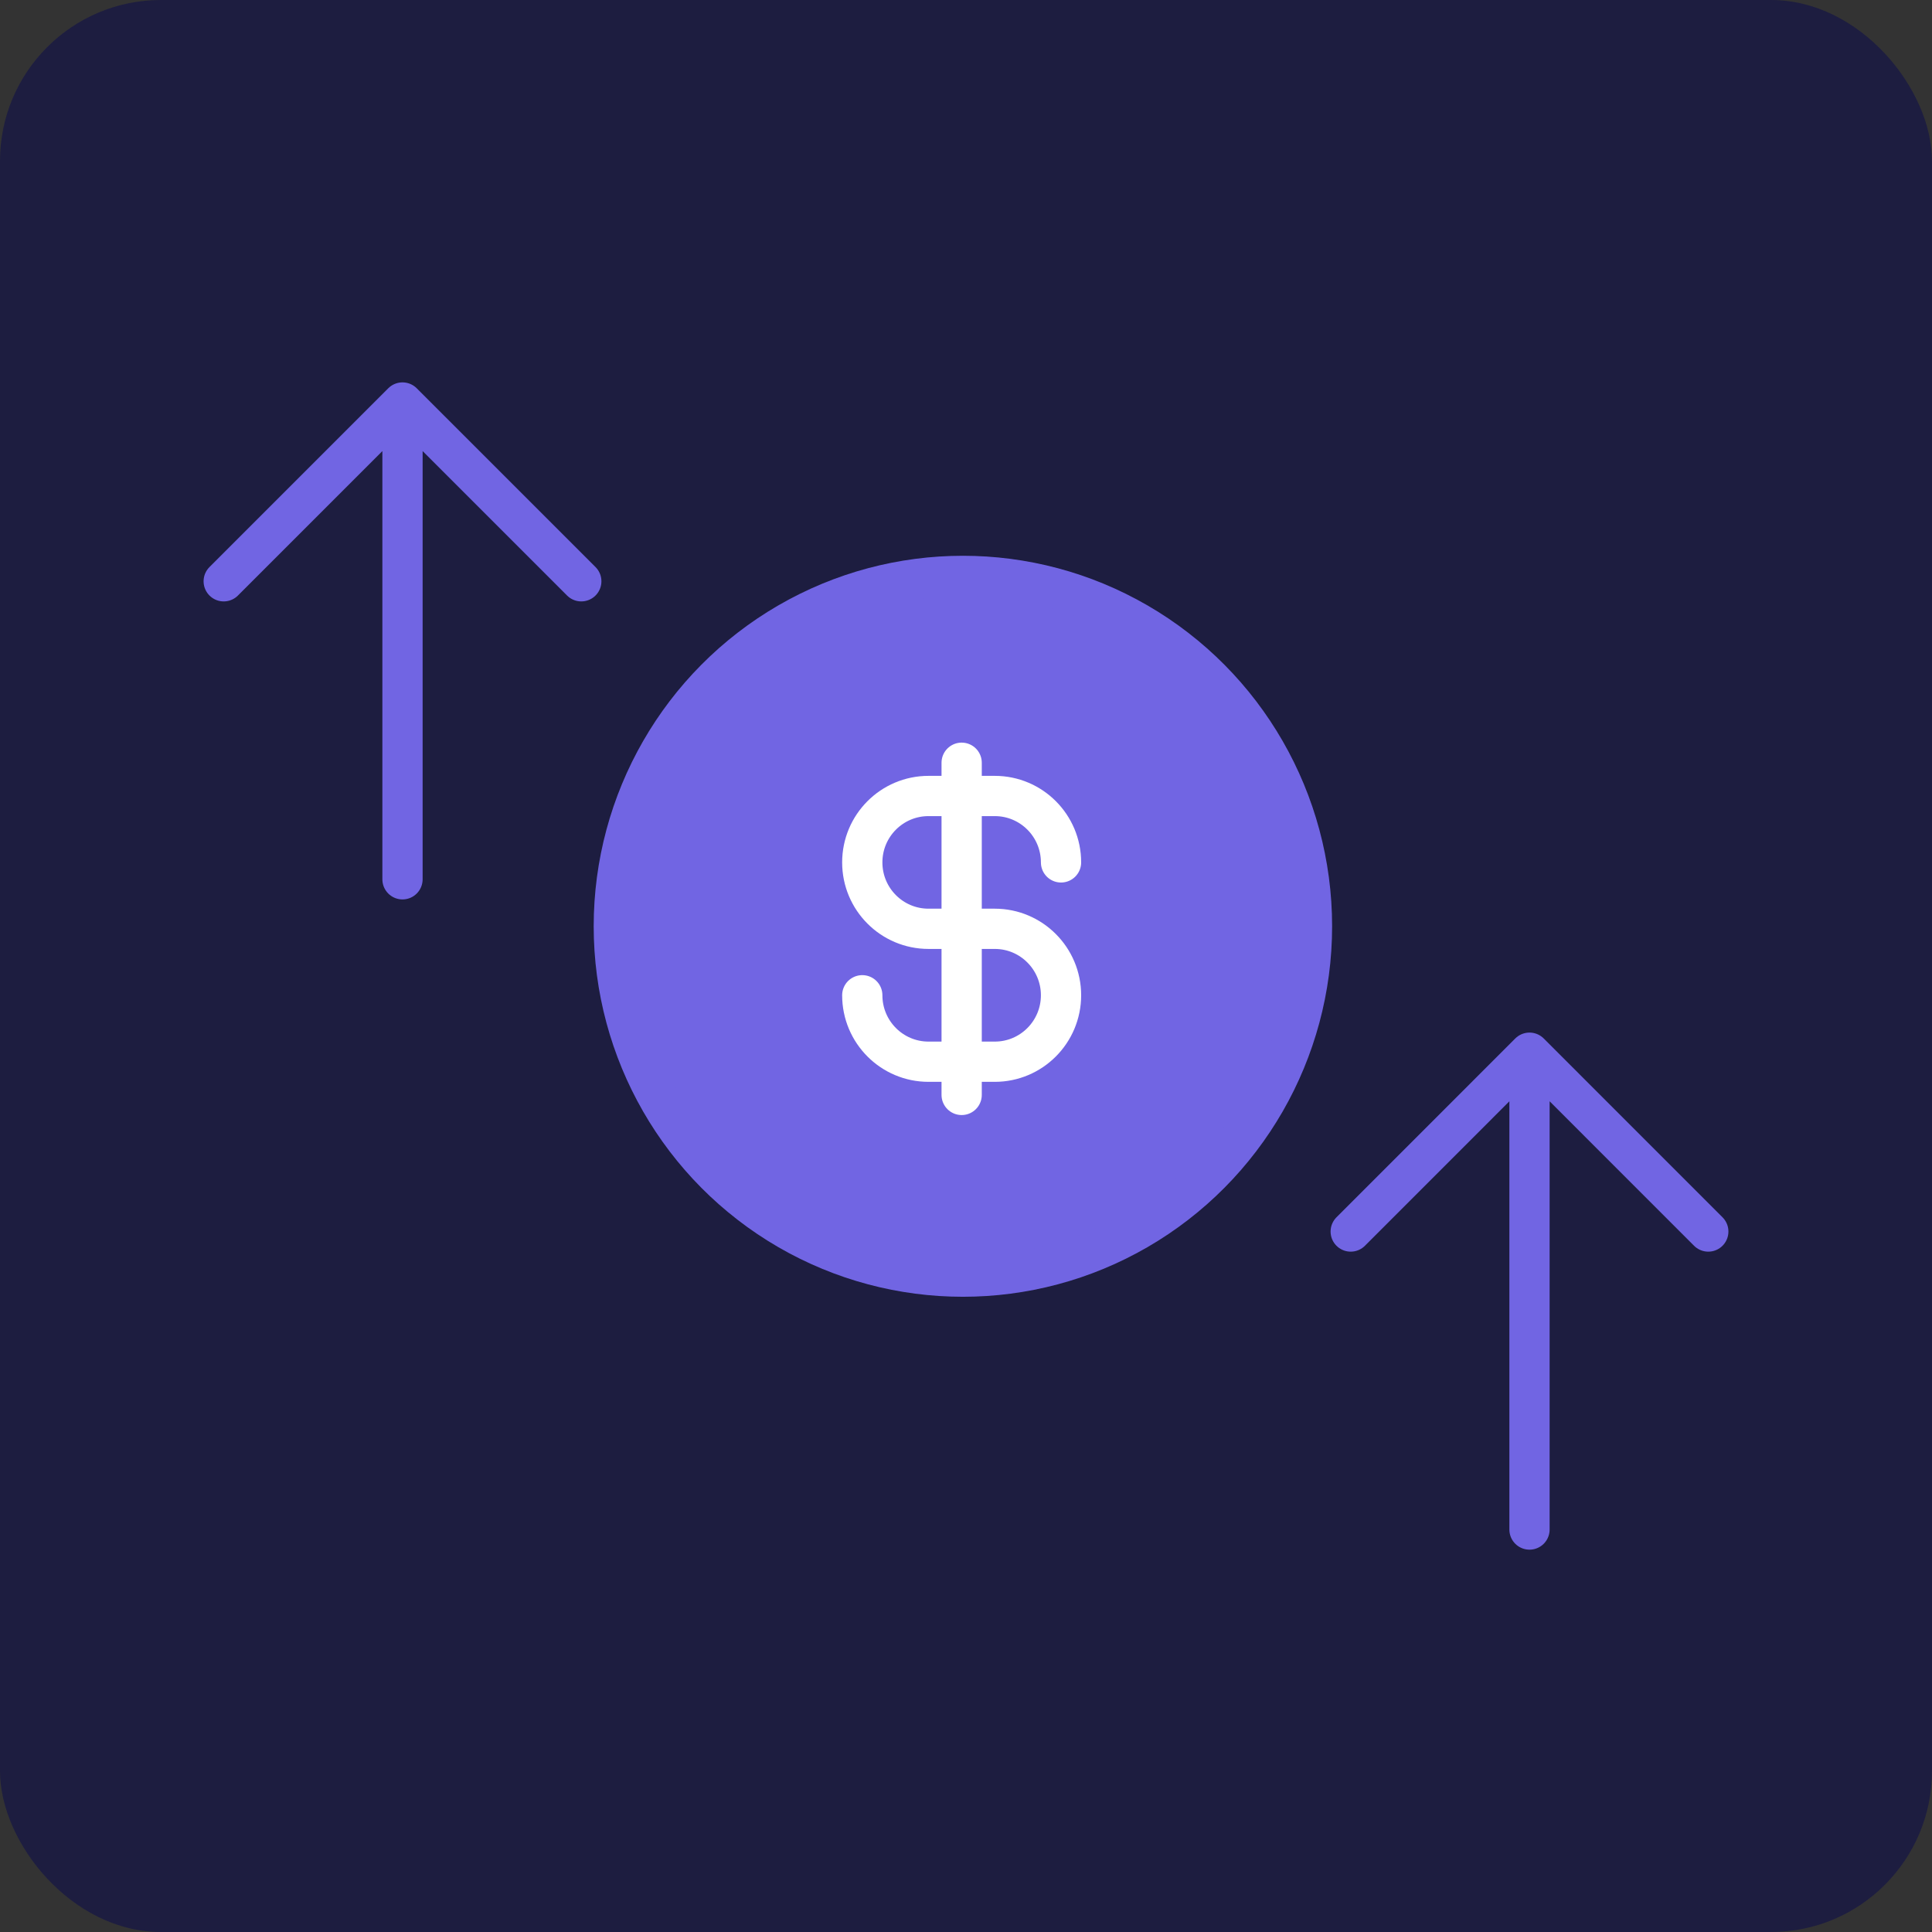 <svg width="48" height="48" viewBox="0 0 48 48" fill="none" xmlns="http://www.w3.org/2000/svg">
<rect x="0" y="0" width="48" height="48" fill="#333333" stroke="none"/>
<rect width="48" height="48" rx="4" fill="#1D1D40"/>
<ellipse cx="23.923" cy="23.013" rx="8.673" ry="8.705" fill="#7165E3" stroke="#7165E3"/>
<path d="M21.423 24.727C21.423 25.639 22.16 26.378 23.069 26.378H24.715C25.624 26.378 26.361 25.639 26.361 24.727C26.361 23.816 25.624 23.076 24.715 23.076H23.069C22.16 23.076 21.423 22.338 21.423 21.426C21.423 20.514 22.16 19.776 23.069 19.776H24.715C25.624 19.776 26.361 20.514 26.361 21.426M23.892 18.95V27.203" stroke="white" stroke-linecap="round" stroke-linejoin="round"/>
<path d="M38 38.001V26.154M38 26.154L33.558 30.597M38 26.154L42.442 30.597" stroke="#7165E3" stroke-linecap="round" stroke-linejoin="round"/>
<path d="M10 21.846V10M10 10L5.558 14.442M10 10L14.442 14.442" stroke="#7165E3" stroke-linecap="round" stroke-linejoin="round"/>
</svg>
